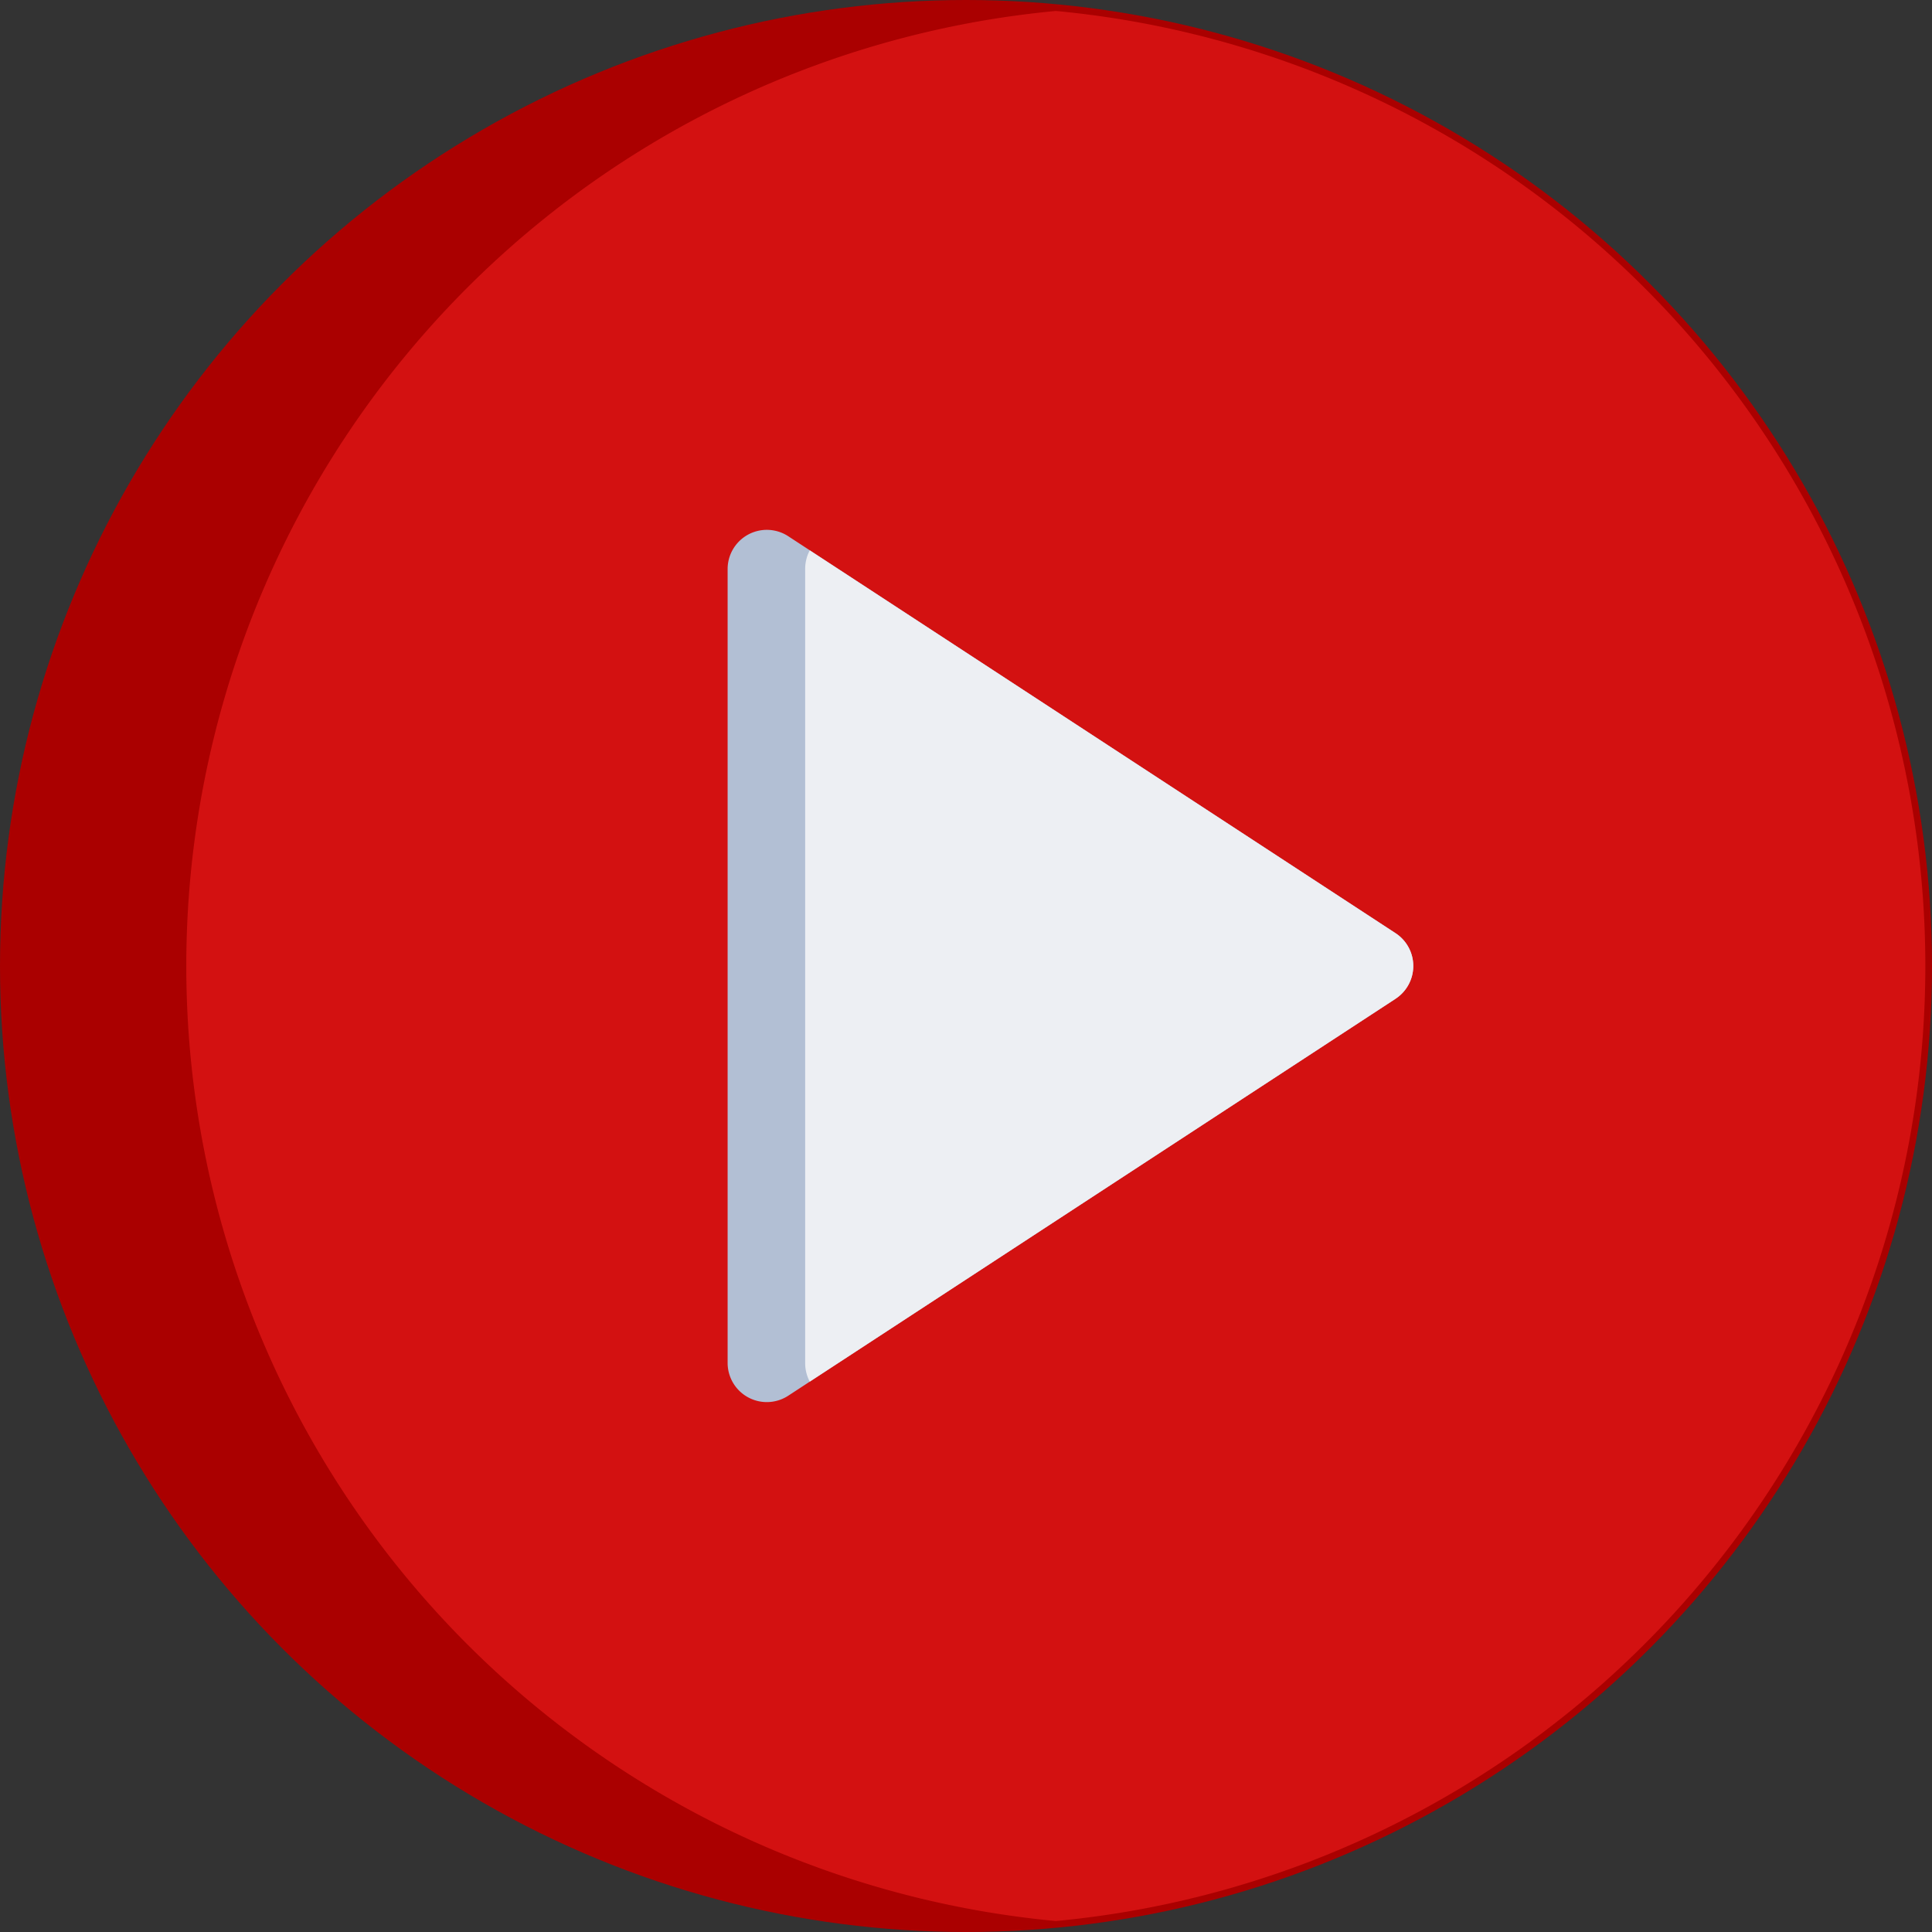 <svg xmlns="http://www.w3.org/2000/svg" width="102" height="102" viewBox="0 0 102 102">
  <rect x="0" y="0" width="102" height="102" fill="#333333" stroke="none"/>
  <g id="play-button" transform="translate(-20.646 -20.649)">
    <circle id="Ellipse_4" data-name="Ellipse 4" cx="51" cy="51" r="51" transform="translate(20.646 20.649)" fill="#a00"/>
    <path id="Path_62" data-name="Path 62" d="M110.9,22.033a50.643,50.643,0,0,1,0,100.842,50.643,50.643,0,0,1,0-100.842Z" transform="translate(-34.512 -0.805)" fill="#d31111" fill-rule="evenodd"/>
    <path id="Path_63" data-name="Path 63" d="M232.847,173.89l-32.062,20.955a2.069,2.069,0,0,1-3.2-1.732V151.2a2.069,2.069,0,0,1,3.2-1.732l32.062,20.955a2.069,2.069,0,0,1,0,3.463Z" transform="translate(-138.524 -100.509)" fill="#b2bfd4" fill-rule="evenodd"/>
    <path id="Path_64" data-name="Path 64" d="M247.753,177.85l-30.925,20.212a2.073,2.073,0,0,1-.243-.989V155.163a2.073,2.073,0,0,1,.243-.989l30.925,20.212a2.069,2.069,0,0,1,0,3.464Z" transform="translate(-153.43 -104.469)" fill="#edeff3" fill-rule="evenodd"/>
  </g>
</svg>
